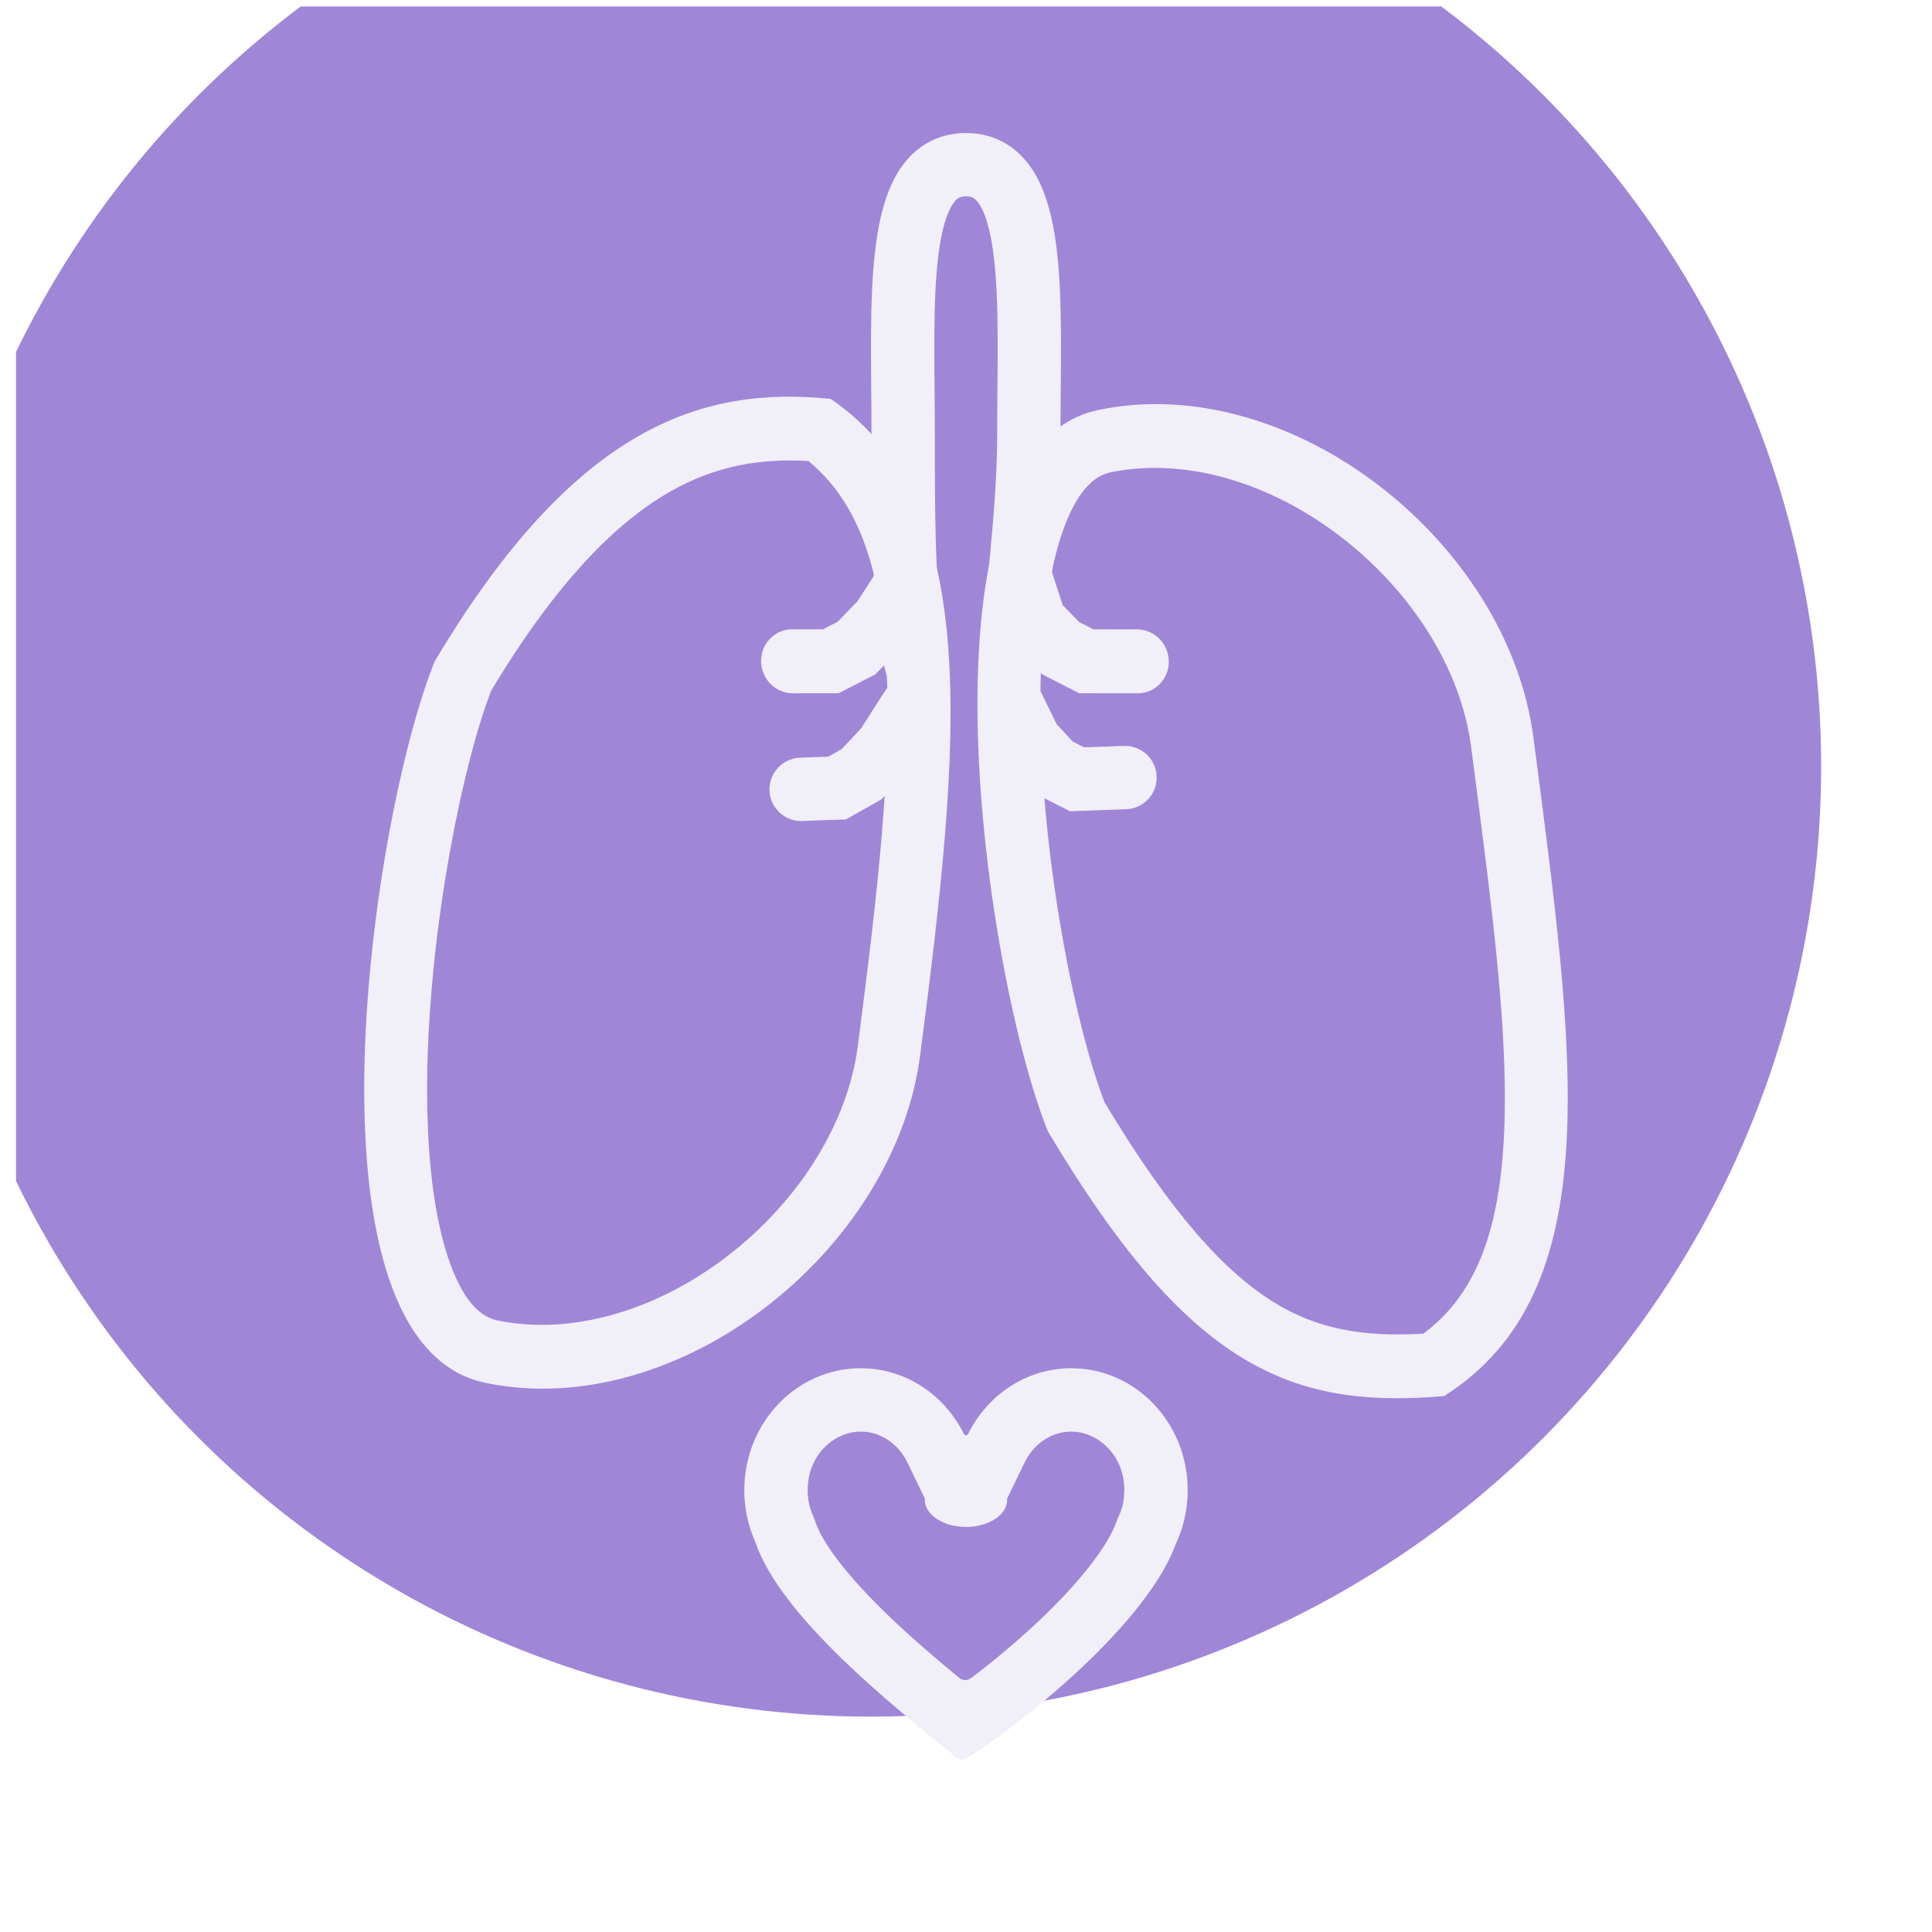 <svg width="61" height="61" viewBox="0 0 61 61" fill="none" xmlns="http://www.w3.org/2000/svg">
<g clip-path="url(#clip0_13728_5584)">
<g filter="url(#filter0_ii_13728_5584)">
<circle cx="30.5" cy="30.2" r="30" fill="#A086D7"/>
</g>
<path d="M34.703 12.939C40.753 11.697 47.611 17.082 48.417 23.296C49.708 33.238 50.838 40.765 45.594 44.079C40.754 44.494 37.526 43.18 33.088 35.724C31.103 30.831 28.727 14.697 34.424 13.008L34.703 12.939ZM13.726 20.88C18.163 13.424 22.197 12.181 26.23 12.595C31.071 15.909 30.345 23.366 29.054 33.308C28.247 39.522 21.39 44.907 15.339 43.665L15.061 43.596C9.364 41.907 11.741 25.773 13.726 20.88ZM42.317 16.935C40.07 15.215 37.403 14.434 35.071 14.912C34.593 15.011 33.992 15.43 33.498 16.937C33.386 17.278 33.29 17.651 33.208 18.05C33.212 18.063 33.218 18.075 33.222 18.088L33.551 19.103L34.074 19.64L34.524 19.87L35.498 19.871H35.901C36.448 19.872 36.896 20.324 36.903 20.881C36.909 21.438 36.471 21.89 35.924 21.89H35.521L34.31 21.889H34.074L33.862 21.78L33.054 21.366L32.909 21.29L32.864 21.244C32.847 21.766 32.844 22.307 32.855 22.865C32.95 27.509 33.992 32.536 34.877 34.808C36.999 38.347 38.691 40.178 40.235 41.127C41.599 41.965 43.019 42.218 44.943 42.108C46.516 40.929 47.295 39.064 47.474 36.078C47.671 32.779 47.106 28.644 46.449 23.584C46.127 21.112 44.562 18.653 42.317 16.935ZM25.525 14.556C24.007 14.468 22.585 14.701 21.127 15.54C19.475 16.492 17.598 18.328 15.513 21.797C14.628 24.07 13.588 29.095 13.493 33.74C13.444 36.103 13.647 38.181 14.134 39.667C14.629 41.175 15.231 41.594 15.709 41.692C18.041 42.17 20.707 41.389 22.954 39.669C25.199 37.951 26.764 35.492 27.085 33.02C27.714 28.178 28.17 24.155 27.982 20.936L27.745 21.181L27.633 21.295L27.492 21.367L26.685 21.782L26.476 21.889L26.243 21.888L25.436 21.889V21.888L25.036 21.891C24.489 21.892 24.038 21.441 24.03 20.884C24.022 20.327 24.459 19.872 25.005 19.87L25.409 19.869L25.412 19.87H25.984L26.442 19.635L27.068 18.991L27.6 18.17C27.203 16.539 26.523 15.378 25.525 14.556Z" fill="#F1EFF7"/>
<path d="M33.825 43.2C35.855 43.2 37.5 44.924 37.5 47.05C37.5 47.656 37.366 48.229 37.128 48.739C36.242 51.178 32.56 54.206 30.545 55.509C30.437 55.579 30.297 55.57 30.197 55.489C28.254 53.906 24.646 51.063 23.84 48.668C23.622 48.176 23.5 47.627 23.5 47.05C23.5 44.923 25.145 43.2 27.175 43.2C28.593 43.2 29.823 44.042 30.435 45.275C30.448 45.299 30.472 45.315 30.5 45.315C30.527 45.315 30.552 45.299 30.565 45.275C31.177 44.042 32.407 43.2 33.825 43.2ZM33.825 45.2C33.226 45.2 32.648 45.559 32.346 46.185L31.8 47.314C31.8 47.315 31.799 47.315 31.799 47.315C31.798 47.315 31.797 47.316 31.797 47.317C31.798 47.33 31.8 47.342 31.8 47.355C31.8 47.828 31.218 48.211 30.5 48.211C29.782 48.211 29.2 47.828 29.2 47.355C29.2 47.342 29.202 47.329 29.203 47.316C29.203 47.314 29.202 47.313 29.201 47.313C29.2 47.313 29.199 47.313 29.199 47.312L28.654 46.184C28.352 45.559 27.774 45.2 27.175 45.2C26.337 45.2 25.5 45.939 25.5 47.05C25.5 47.27 25.535 47.479 25.598 47.672L25.669 47.858L25.706 47.942L25.735 48.03C25.981 48.758 26.805 49.817 28.086 51.046C28.809 51.739 29.578 52.391 30.288 52.977C30.394 53.065 30.546 53.069 30.656 52.986C31.325 52.48 32.067 51.868 32.77 51.207C34.067 49.985 34.962 48.843 35.248 48.056L35.278 47.973L35.315 47.893C35.403 47.706 35.463 47.499 35.487 47.277L35.5 47.05C35.5 46.009 34.765 45.294 33.982 45.209L33.825 45.2Z" fill="#F1EFF7"/>
<path d="M25.295 24.923L25.674 24.908L26.431 24.881L27.202 24.446L27.986 23.605L28.784 22.357M35.52 24.551L35.141 24.565L34.005 24.605L33.261 24.226L32.53 23.44L32 22.357" stroke="#F1EFF7" stroke-width="2" stroke-linecap="round"/>
<path d="M29 21.2C28.516 19.7 28.516 16.478 28.516 13.7C28.516 9.558 28.186 5.2 30.5 5.2C32.814 5.2 32.484 9.558 32.484 13.7C32.484 16.478 32 19.2 32 21.2" stroke="#F1EFF7" stroke-width="2"/>
</g>
<defs>
<filter id="filter0_ii_13728_5584" x="-2.5" y="-2.8" width="63" height="63" filterUnits="userSpaceOnUse" color-interpolation-filters="sRGB">
<feFlood flood-opacity="0" result="BackgroundImageFix"/>
<feBlend mode="normal" in="SourceGraphic" in2="BackgroundImageFix" result="shape"/>
<feColorMatrix in="SourceAlpha" type="matrix" values="0 0 0 0 0 0 0 0 0 0 0 0 0 0 0 0 0 0 127 0" result="hardAlpha"/>
<feOffset dx="-3" dy="-6"/>
<feGaussianBlur stdDeviation="1.5"/>
<feComposite in2="hardAlpha" operator="arithmetic" k2="-1" k3="1"/>
<feColorMatrix type="matrix" values="0 0 0 0 1 0 0 0 0 1 0 0 0 0 1 0 0 0 0.15 0"/>
<feBlend mode="normal" in2="shape" result="effect1_innerShadow_13728_5584"/>
<feColorMatrix in="SourceAlpha" type="matrix" values="0 0 0 0 0 0 0 0 0 0 0 0 0 0 0 0 0 0 127 0" result="hardAlpha"/>
<feOffset/>
<feGaussianBlur stdDeviation="5"/>
<feComposite in2="hardAlpha" operator="arithmetic" k2="-1" k3="1"/>
<feColorMatrix type="matrix" values="0 0 0 0 1 0 0 0 0 1 0 0 0 0 1 0 0 0 0.2 0"/>
<feBlend mode="normal" in2="effect1_innerShadow_13728_5584" result="effect2_innerShadow_13728_5584"/>
</filter>
<clipPath id="clip0_13728_5584">
<rect width="60" height="60" fill="white" transform="translate(0.5 0.2)"/>
</clipPath>
</defs>
</svg>
